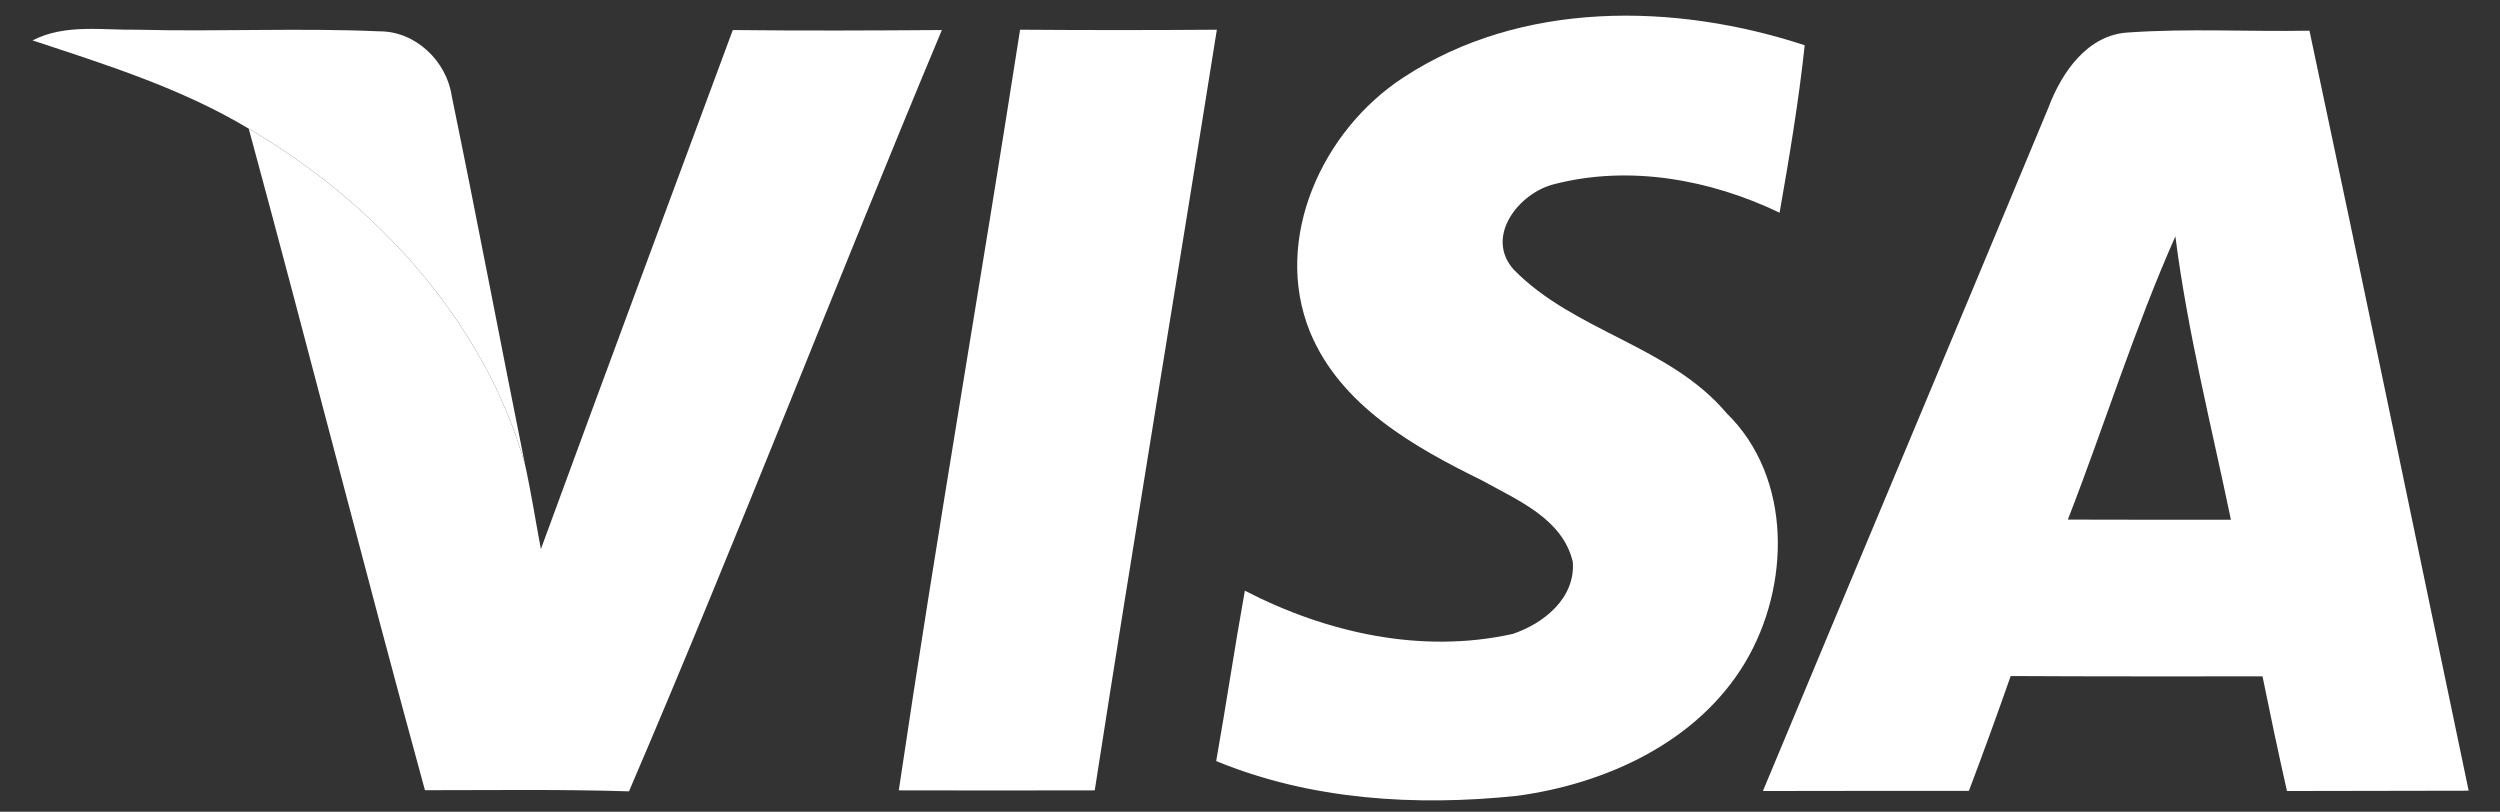<?xml version="1.0" encoding="UTF-8" standalone="no"?>
<!-- Generator: Adobe Illustrator 18.1.1, SVG Export Plug-In . SVG Version: 6.00 Build 0)  -->
<svg id="Слой_1" xmlns="http://www.w3.org/2000/svg" xml:space="preserve" viewBox="76.5 -39.625 154.375 50.125" version="1.1" y="0px" x="0px" xmlns:xlink="http://www.w3.org/1999/xlink" enable-background="new 76.5 -39.625 154.375 50.125">
<rect x="76.5" y="-39.625" width="154.375" height="50.125" fill="#333333" stroke="none"/>
<path d="m78.51-37.13c2.02-1.04 4.33-0.62 6.5-0.66 4.97 0.13 9.95-0.12 14.92 0.1 2.24-0.01 4.16 1.85 4.47 4.02 1.56 7.56 2.99 15.15 4.52 22.73-2.53-8.88-9.21-16.13-17.06-20.74-4.15-2.49-8.78-3.94-13.35-5.45z" fill="#fff"/>
<path d="m121.75-37.77c4.31 0.05 8.61 0.03 12.91 0-6.54 15.63-12.64 31.44-19.32 47.01-4.2-0.13-8.4-0.07-12.6-0.07-3.72-13.59-7.19-27.25-10.88-40.85 7.85 4.61 14.53 11.86 17.06 20.74 0.38 1.72 0.65 3.48 0.98 5.22 3.92-10.69 7.89-21.37 11.85-32.05z" fill="#fff"/>
<path d="m139.49-37.79c4.05 0.03 8.1 0.03 12.15 0-2.49 15.66-5.11 31.3-7.54 46.97-4.03 0.01-8.06 0.01-12.1 0 2.32-15.68 5.05-31.3 7.49-46.97z" fill="#fff"/>
<path d="m163.16-34.84c7.26-4.77 16.75-4.63 24.78-1.99-0.37 3.47-0.95 6.91-1.55 10.34-4.27-2.05-9.25-2.96-13.89-1.77-2.19 0.52-4.35 3.24-2.53 5.28 3.74 3.83 9.63 4.7 13.15 8.87 4.08 3.99 3.93 10.71 1.15 15.38-2.94 4.93-8.6 7.51-14.11 8.25-6.23 0.65-12.72 0.26-18.56-2.15 0.62-3.5 1.14-7.02 1.77-10.52 5.05 2.61 10.91 3.92 16.54 2.67 1.91-0.64 3.88-2.21 3.71-4.45-0.63-2.67-3.42-3.81-5.59-5.02-4.21-2.07-8.74-4.61-10.63-9.16-2.35-5.75 0.76-12.48 5.76-15.73z" fill="#fff"/>
<path d="m219.11-37.73c-3.72 0.07-7.46-0.15-11.18 0.11-2.53 0.13-4.13 2.48-4.94 4.64-5.85 14.08-11.77 28.13-17.63 42.2 4.24-0.01 8.48-0.01 12.72-0.01 0.89-2.35 1.75-4.72 2.58-7.09 5.18 0.03 10.36 0.02 15.55 0.02 0.48 2.37 0.98 4.73 1.51 7.08 3.74-0.01 7.48-0.01 11.22-0.02-3.28-15.64-6.5-31.29-9.83-46.93zm-14.92 30.19c2.26-5.81 4.11-11.79 6.64-17.49 0.75 5.9 2.22 11.68 3.43 17.5-3.36 0-6.71 0-10.07-0.01z" fill="#fff"/>
</svg>
